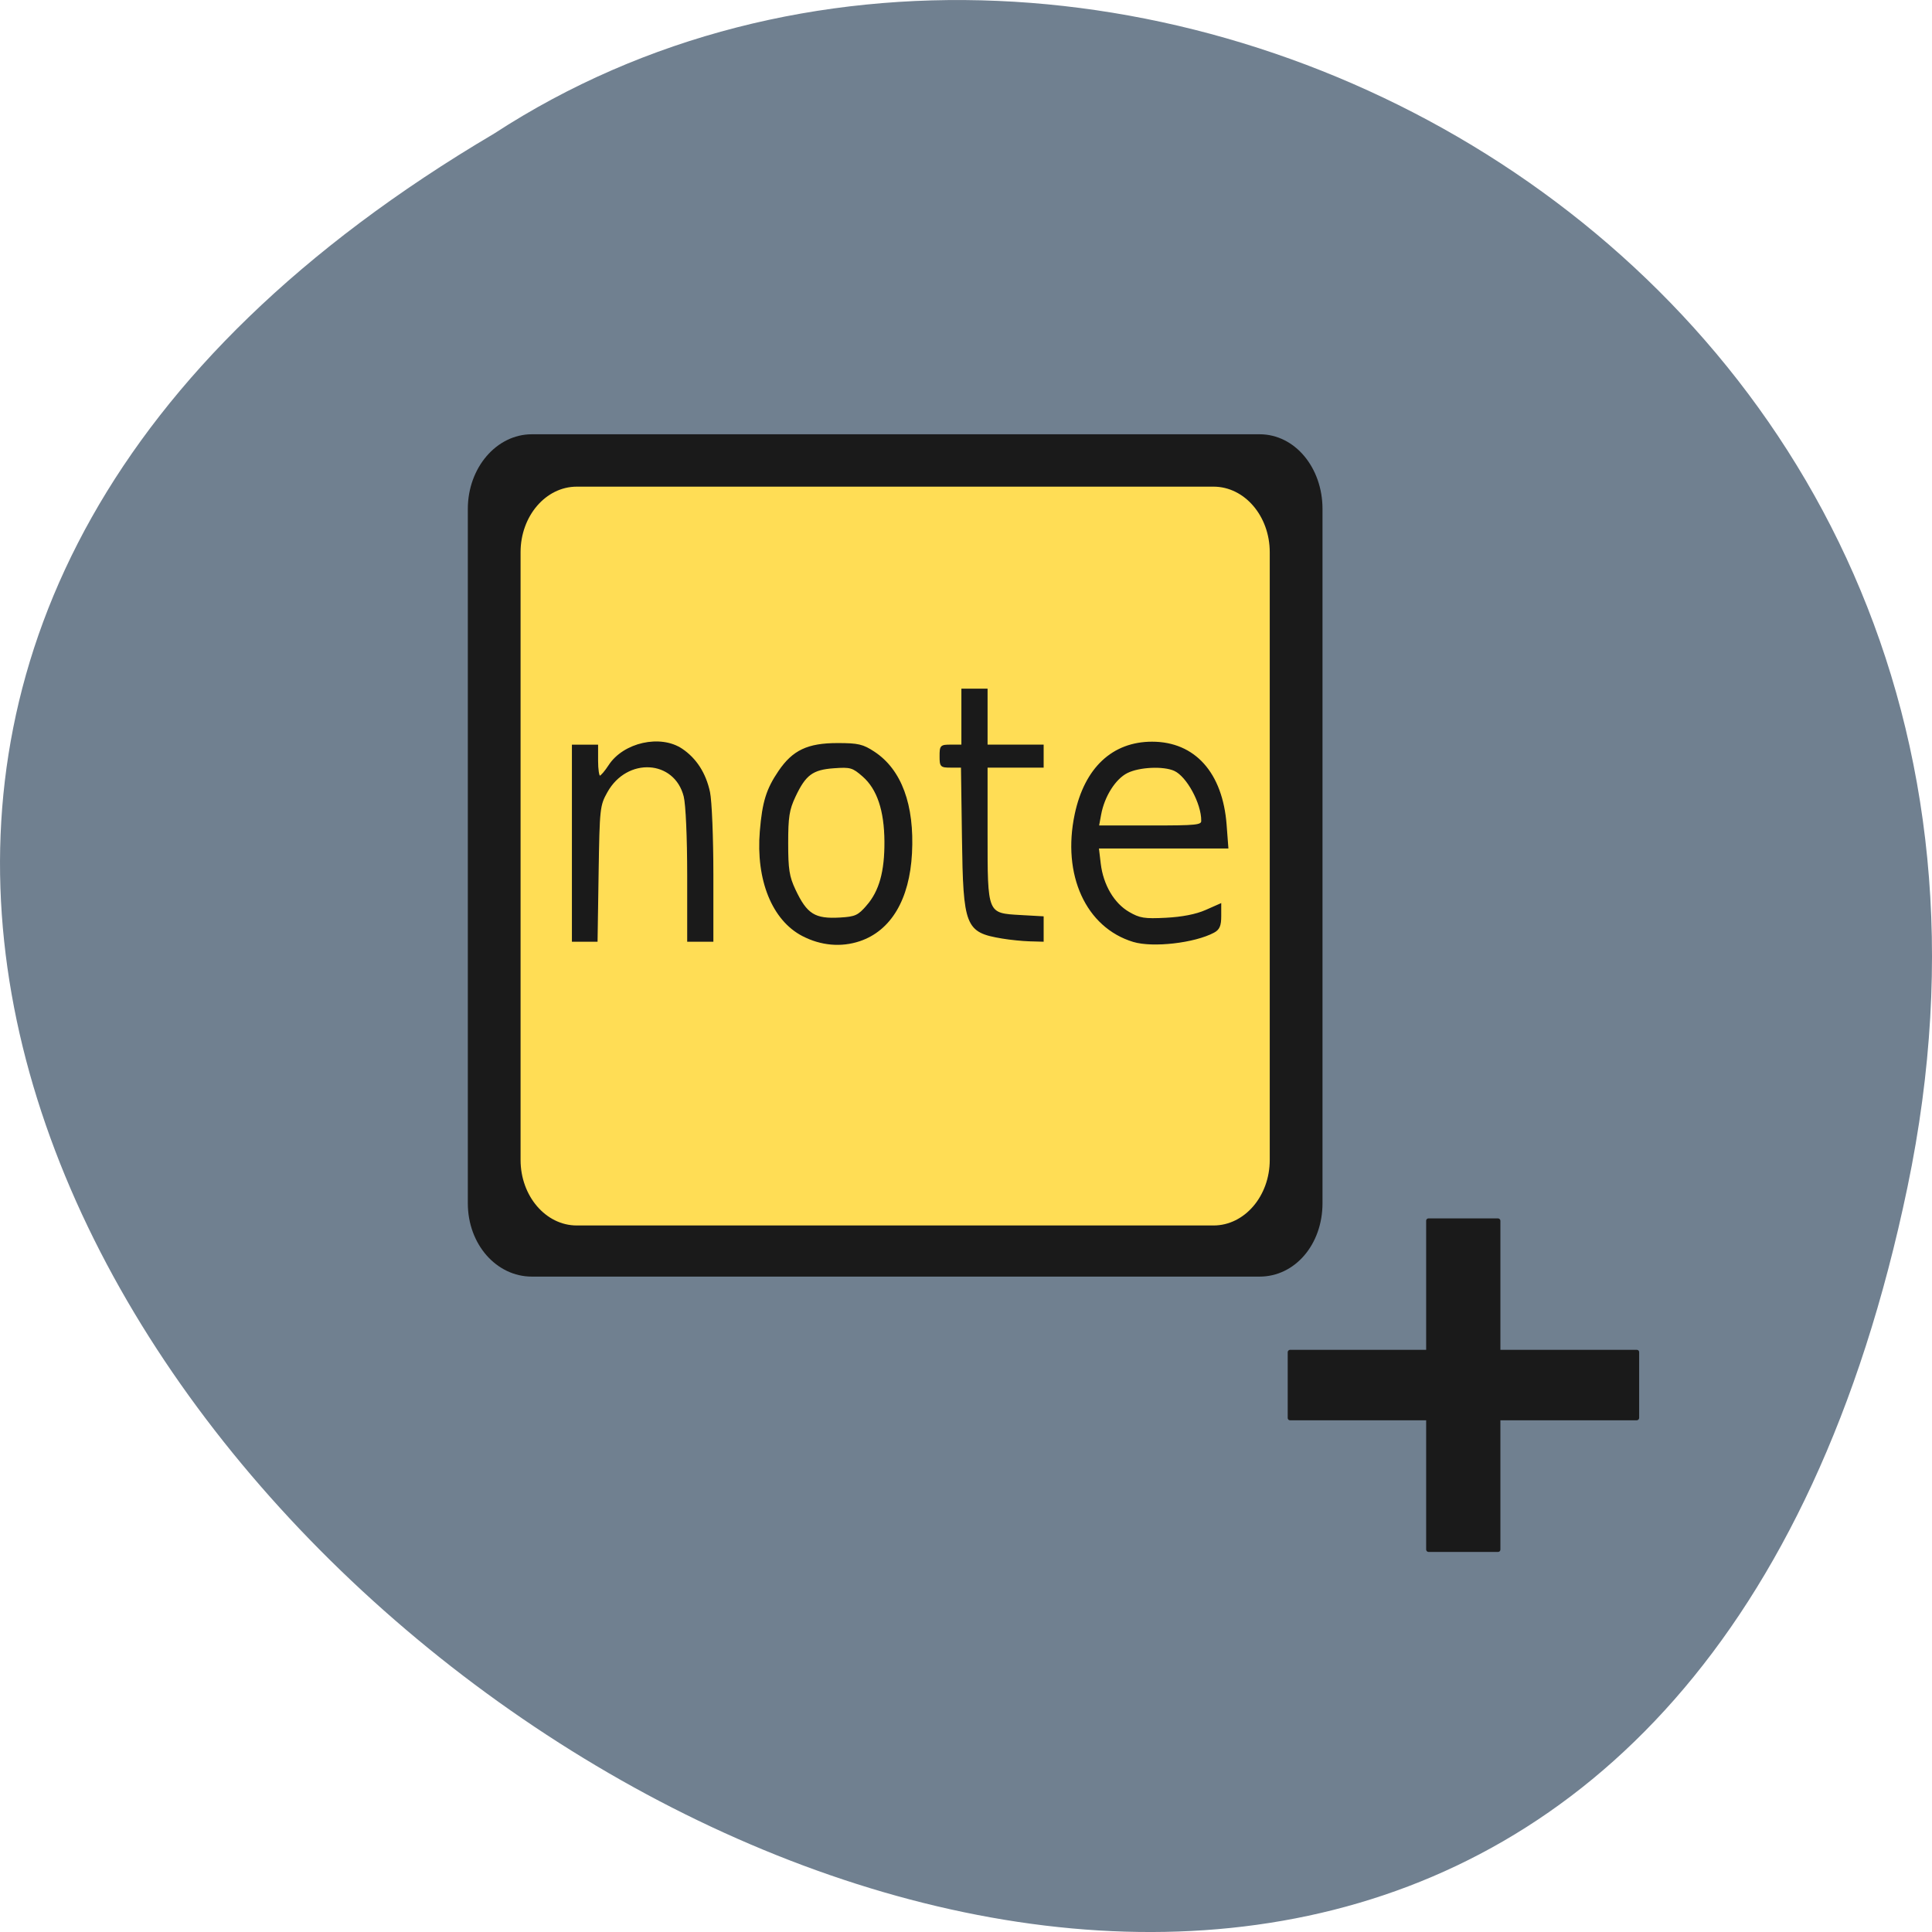 <svg xmlns="http://www.w3.org/2000/svg" viewBox="0 0 256 256"><g transform="translate(0 -796.36)"><path d="m 252.75 953.66 c -49.981 239.91 -393.86 -17.642 -187.29 -139.59 80.25 -52.27 213 16.2 187.29 139.59 z" fill="#708090" color="#000"/><g transform="matrix(5.14 0 0 4.878 16.582 -4087.95)"><g color="#000"><g fill="#1a1a1a"><rect ry="0.062" y="1034.39" x="33.539" height="9.06" width="1.914" rx="0.059"/><rect width="1.914" height="9.06" x="1037.96" y="-39.03" transform="matrix(0 1 -1 0 0 0)" ry="0.059" rx="0.062"/></g><rect ry="0.065" y="1013.94" x="9.416" height="20.94" width="20.545" rx="0.062" fill="#fd5"/><path d="m 10.484 1013.09 c -0.911 0 -1.65 0.909 -1.65 2.028 v 18.86 c 0 1.119 0.74 1.993 1.65 1.993 h 18.762 c 0.911 0 1.621 -0.873 1.621 -1.993 v -18.86 c 0 -1.12 -0.711 -2.028 -1.621 -2.028 h -18.762 z m 1.158 1.423 h 16.417 c 0.798 0 1.448 0.799 1.448 1.779 v 16.511 c 0 0.98 -0.65 1.779 -1.448 1.779 h -16.417 c -0.798 0 -1.448 -0.799 -1.448 -1.779 v -16.511 c 0 -0.98 0.65 -1.779 1.448 -1.779 z" fill="#1a1a1a"/></g><g fill="#1a1a1a" stroke="#1a1a1a" stroke-width="0.165" transform="matrix(0.195 0 0 0.205 -3.226 1001.31)"><path d="m 149.83 124.65 c -6.209 -1.889 -9.368 -8.823 -7.67 -16.839 1.293 -6.105 4.939 -9.53 10.144 -9.53 5.618 0 9.254 4.067 9.773 10.931 l 0.231 3.055 h -8.56 h -8.56 l 0.247 2.086 c 0.336 2.835 1.778 5.301 3.782 6.468 1.441 0.839 2.057 0.938 4.941 0.79 2.138 -0.11 3.982 -0.473 5.251 -1.035 l 1.956 -0.866 v 1.618 c 0 1.247 -0.208 1.73 -0.908 2.104 -2.555 1.368 -8.06 1.998 -10.628 1.218 z m 9.06 -15.99 c 0 -2.32 -1.945 -5.906 -3.616 -6.668 -1.457 -0.664 -4.66 -0.517 -6.267 0.287 -1.594 0.798 -3.069 3.129 -3.516 5.56 l -0.284 1.545 h 6.842 c 6.251 0 6.842 -0.063 6.842 -0.724 z"/><path d="m 75.69 111.65 v -12.974 h 1.648 h 1.648 v 2.059 c 0 1.133 0.139 2.057 0.309 2.054 0.17 -0.003 0.725 -0.647 1.233 -1.432 1.926 -2.974 6.782 -4.064 9.611 -2.157 1.869 1.259 3.109 3.196 3.644 5.689 0.244 1.136 0.443 6.04 0.443 10.9 v 8.835 h -1.648 h -1.648 v -8.673 c 0 -5.05 -0.193 -9.441 -0.462 -10.509 -1.248 -4.955 -7.61 -5.321 -10.244 -0.589 -0.998 1.793 -1.036 2.146 -1.17 10.812 l -0.138 8.958 h -1.613 h -1.613 v -12.974 z"/><path d="m 106.11 123.88 c -3.972 -2.068 -6.113 -7.377 -5.578 -13.829 0.32 -3.855 0.845 -5.553 2.453 -7.925 1.856 -2.738 3.812 -3.663 7.742 -3.663 2.716 0 3.341 0.147 4.837 1.137 3.55 2.349 5.254 6.983 4.92 13.38 -0.318 6.088 -2.759 10.207 -6.862 11.581 -2.442 0.818 -5.094 0.577 -7.511 -0.682 z m 8.531 -3.946 c 1.667 -1.928 2.389 -4.528 2.364 -8.508 -0.026 -4.122 -0.984 -6.981 -2.899 -8.663 -1.37 -1.202 -1.659 -1.287 -3.871 -1.127 -2.838 0.205 -3.779 0.905 -5.153 3.829 -0.813 1.732 -0.967 2.715 -0.967 6.178 0 3.463 0.154 4.447 0.967 6.178 1.546 3.292 2.614 3.96 6.01 3.759 1.999 -0.119 2.388 -0.299 3.553 -1.647 z"/><path d="m 132.48 124.2 c -4.797 -0.811 -5.062 -1.483 -5.226 -13.276 l -0.131 -9.37 h -1.414 c -1.341 0 -1.414 -0.074 -1.414 -1.442 0 -1.373 0.069 -1.442 1.442 -1.442 h 1.442 v -3.707 v -3.707 h 1.648 h 1.648 v 3.707 v 3.707 h 3.707 h 3.707 v 1.442 v 1.442 h -3.707 h -3.707 v 8.81 c 0 10.754 -0.05 10.632 4.481 10.888 l 2.933 0.166 v 1.601 v 1.601 l -1.75 -0.049 c -0.963 -0.027 -2.608 -0.193 -3.657 -0.371 z"/></g></g></g></svg>